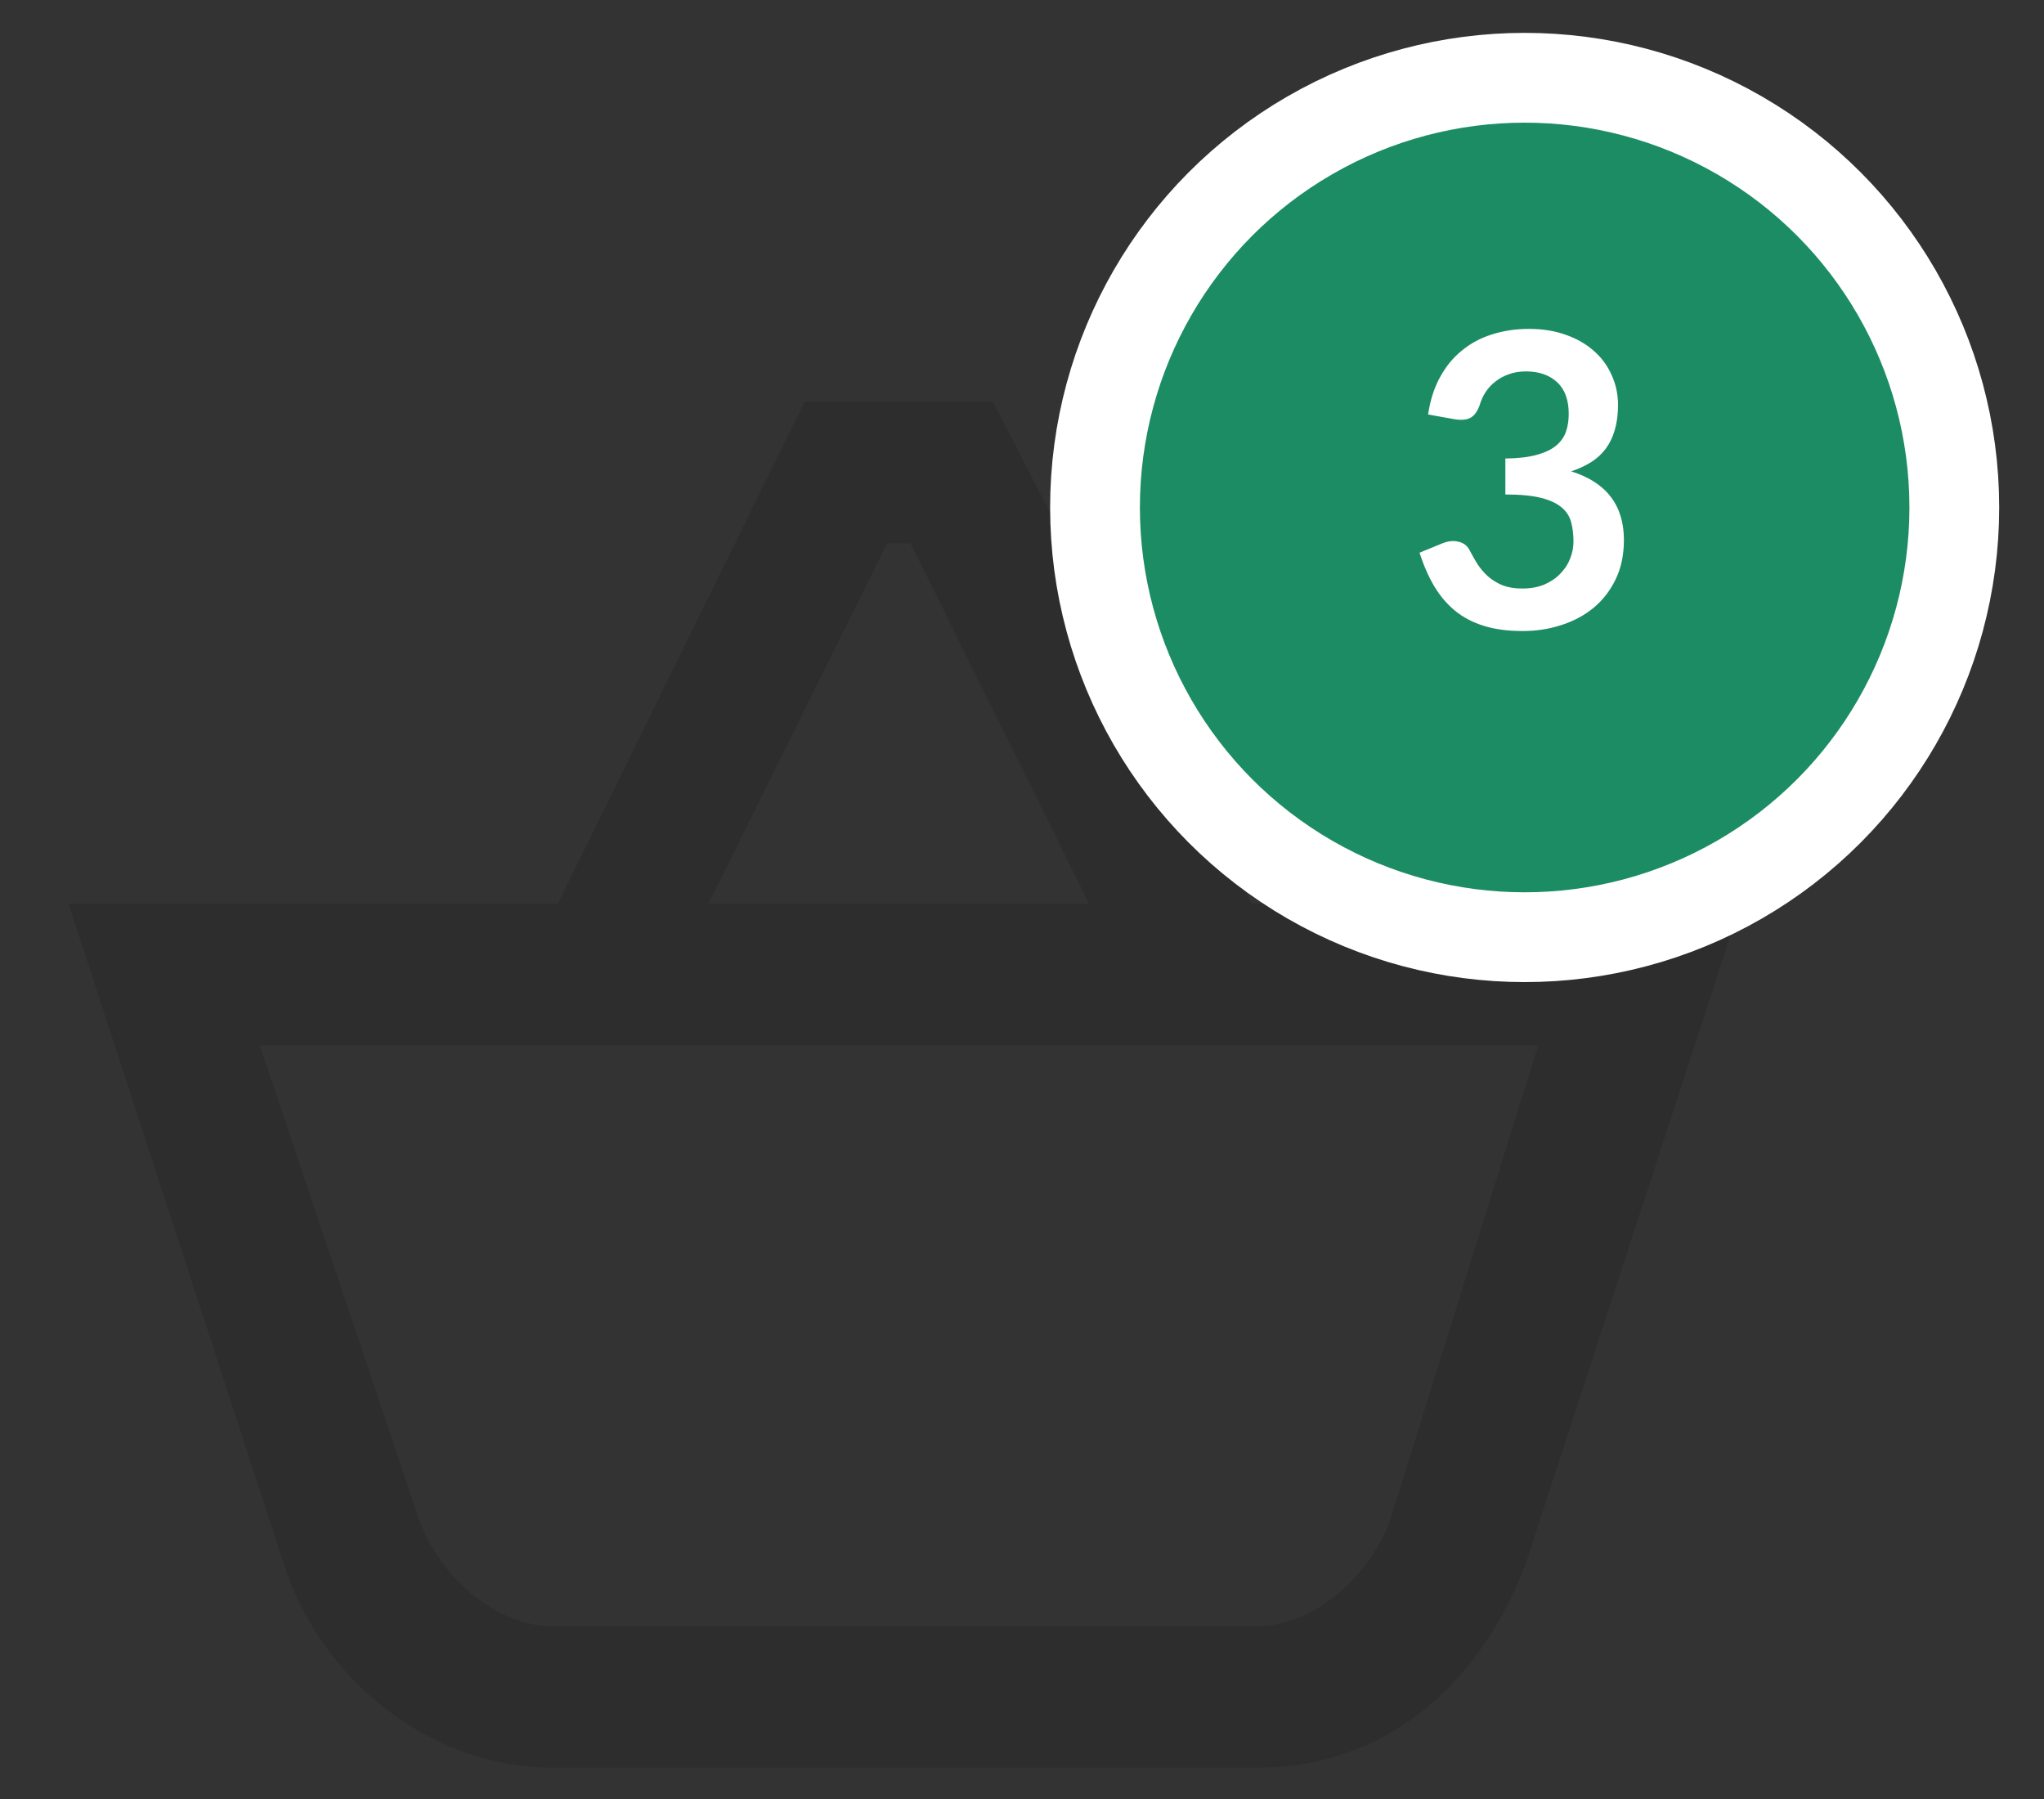 <svg width="25" height="22" viewBox="0 0 25 22" fill="none" xmlns="http://www.w3.org/2000/svg">
<rect x="0" y="0" width="25" height="22" fill="#333333" stroke="none"/>
<path d="M15.236 11.168L12.072 5.029H9.915L6.896 11.168H1L3.588 19.104C4.02 20.452 5.314 21.5 6.752 21.5H15.379C16.817 21.5 17.968 20.602 18.543 19.104L21.131 11.168H15.236ZM10.778 6.527H11.209L13.51 11.168H8.477L10.778 6.527ZM17.105 18.655C16.817 19.404 16.098 20.003 15.379 20.003H6.752C6.033 20.003 5.314 19.404 5.026 18.655L3.013 12.666H18.974L17.105 18.655Z" fill="#2D2D2D" stroke="#2D2D2D" stroke-width="0.235"/>
<circle cx="18.648" cy="6.206" r="5.255" fill="#1C8C64" stroke="white" stroke-width="1.098"/>
<path d="M17.467 5.069C17.492 4.896 17.541 4.744 17.612 4.614C17.684 4.482 17.773 4.373 17.88 4.287C17.988 4.198 18.111 4.132 18.25 4.089C18.39 4.044 18.54 4.022 18.7 4.022C18.866 4.022 19.017 4.046 19.15 4.094C19.285 4.141 19.4 4.207 19.495 4.292C19.59 4.375 19.662 4.473 19.712 4.587C19.764 4.7 19.79 4.822 19.79 4.954C19.79 5.069 19.776 5.171 19.75 5.259C19.725 5.346 19.688 5.422 19.64 5.487C19.591 5.552 19.532 5.607 19.46 5.652C19.388 5.697 19.307 5.734 19.217 5.764C19.434 5.832 19.596 5.937 19.702 6.077C19.809 6.217 19.862 6.392 19.862 6.604C19.862 6.784 19.829 6.943 19.762 7.082C19.696 7.22 19.606 7.337 19.492 7.432C19.379 7.525 19.247 7.596 19.097 7.644C18.949 7.692 18.791 7.717 18.625 7.717C18.443 7.717 18.285 7.696 18.15 7.654C18.015 7.612 17.897 7.551 17.797 7.469C17.697 7.387 17.612 7.287 17.542 7.169C17.472 7.051 17.412 6.914 17.362 6.759L17.635 6.647C17.706 6.617 17.773 6.609 17.835 6.624C17.898 6.637 17.944 6.671 17.972 6.724C18.002 6.782 18.035 6.84 18.07 6.897C18.107 6.953 18.15 7.004 18.2 7.049C18.25 7.092 18.308 7.128 18.375 7.157C18.443 7.183 18.524 7.197 18.617 7.197C18.722 7.197 18.814 7.18 18.892 7.147C18.971 7.112 19.036 7.067 19.087 7.012C19.141 6.957 19.18 6.896 19.205 6.829C19.232 6.761 19.245 6.692 19.245 6.624C19.245 6.537 19.236 6.459 19.217 6.389C19.199 6.317 19.161 6.257 19.102 6.207C19.044 6.157 18.96 6.117 18.85 6.089C18.741 6.061 18.596 6.047 18.412 6.047V5.607C18.564 5.605 18.69 5.591 18.79 5.564C18.89 5.537 18.969 5.501 19.027 5.454C19.087 5.406 19.129 5.348 19.152 5.282C19.176 5.215 19.187 5.142 19.187 5.062C19.187 4.892 19.14 4.762 19.045 4.674C18.95 4.586 18.823 4.542 18.665 4.542C18.591 4.542 18.524 4.552 18.462 4.574C18.401 4.594 18.345 4.623 18.295 4.662C18.247 4.698 18.206 4.742 18.172 4.792C18.139 4.842 18.114 4.897 18.097 4.957C18.069 5.033 18.032 5.084 17.985 5.109C17.94 5.134 17.876 5.14 17.792 5.127L17.467 5.069Z" fill="white"/>
</svg>
